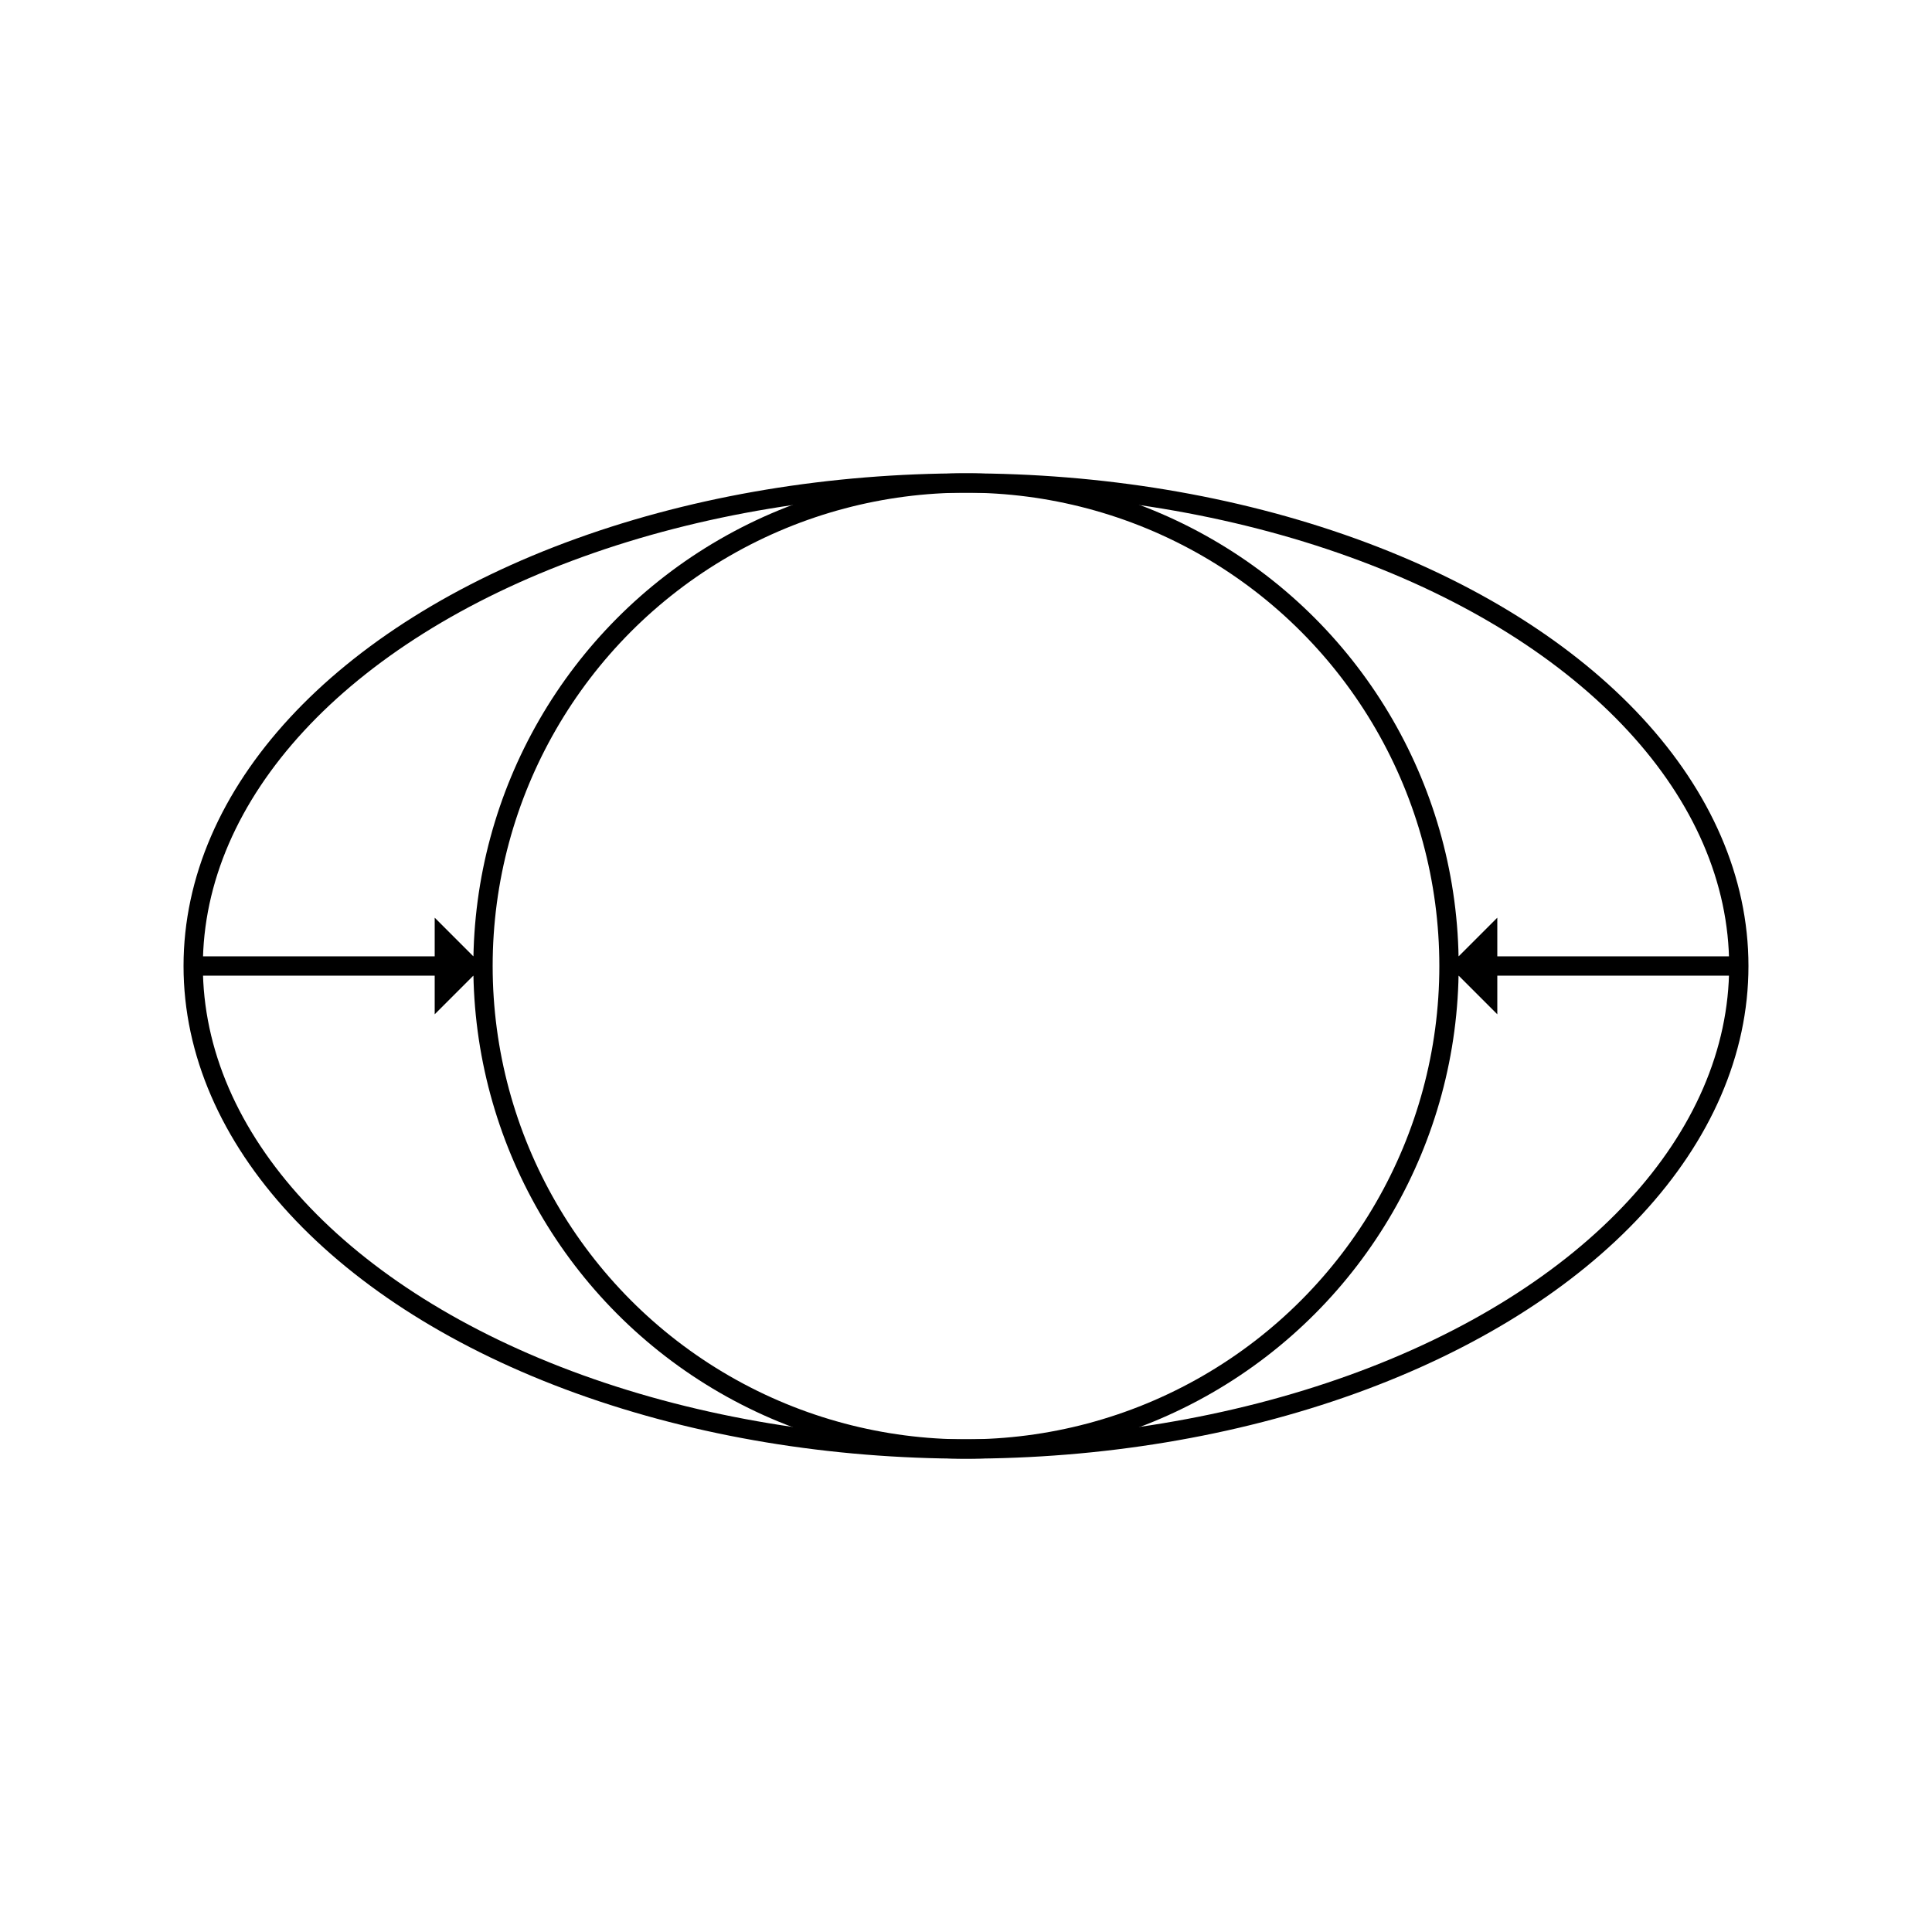<svg width="200" height="200" xmlns="http://www.w3.org/2000/svg">
  <ellipse cx="100" cy="100" rx="80" ry="50" fill="none" stroke="black" stroke-width="2"/>
  
  <circle cx="100" cy="100" r="50" fill="none" stroke="black" stroke-width="2"/>
  
  <line x1="20" y1="100" x2="50" y2="100" stroke="black" stroke-width="2"/>
  <polygon points="50,100 45,95 45,105" fill="black"/>
  
  <line x1="180" y1="100" x2="150" y2="100" stroke="black" stroke-width="2"/>
  <polygon points="150,100 155,95 155,105" fill="black"/>
</svg>
